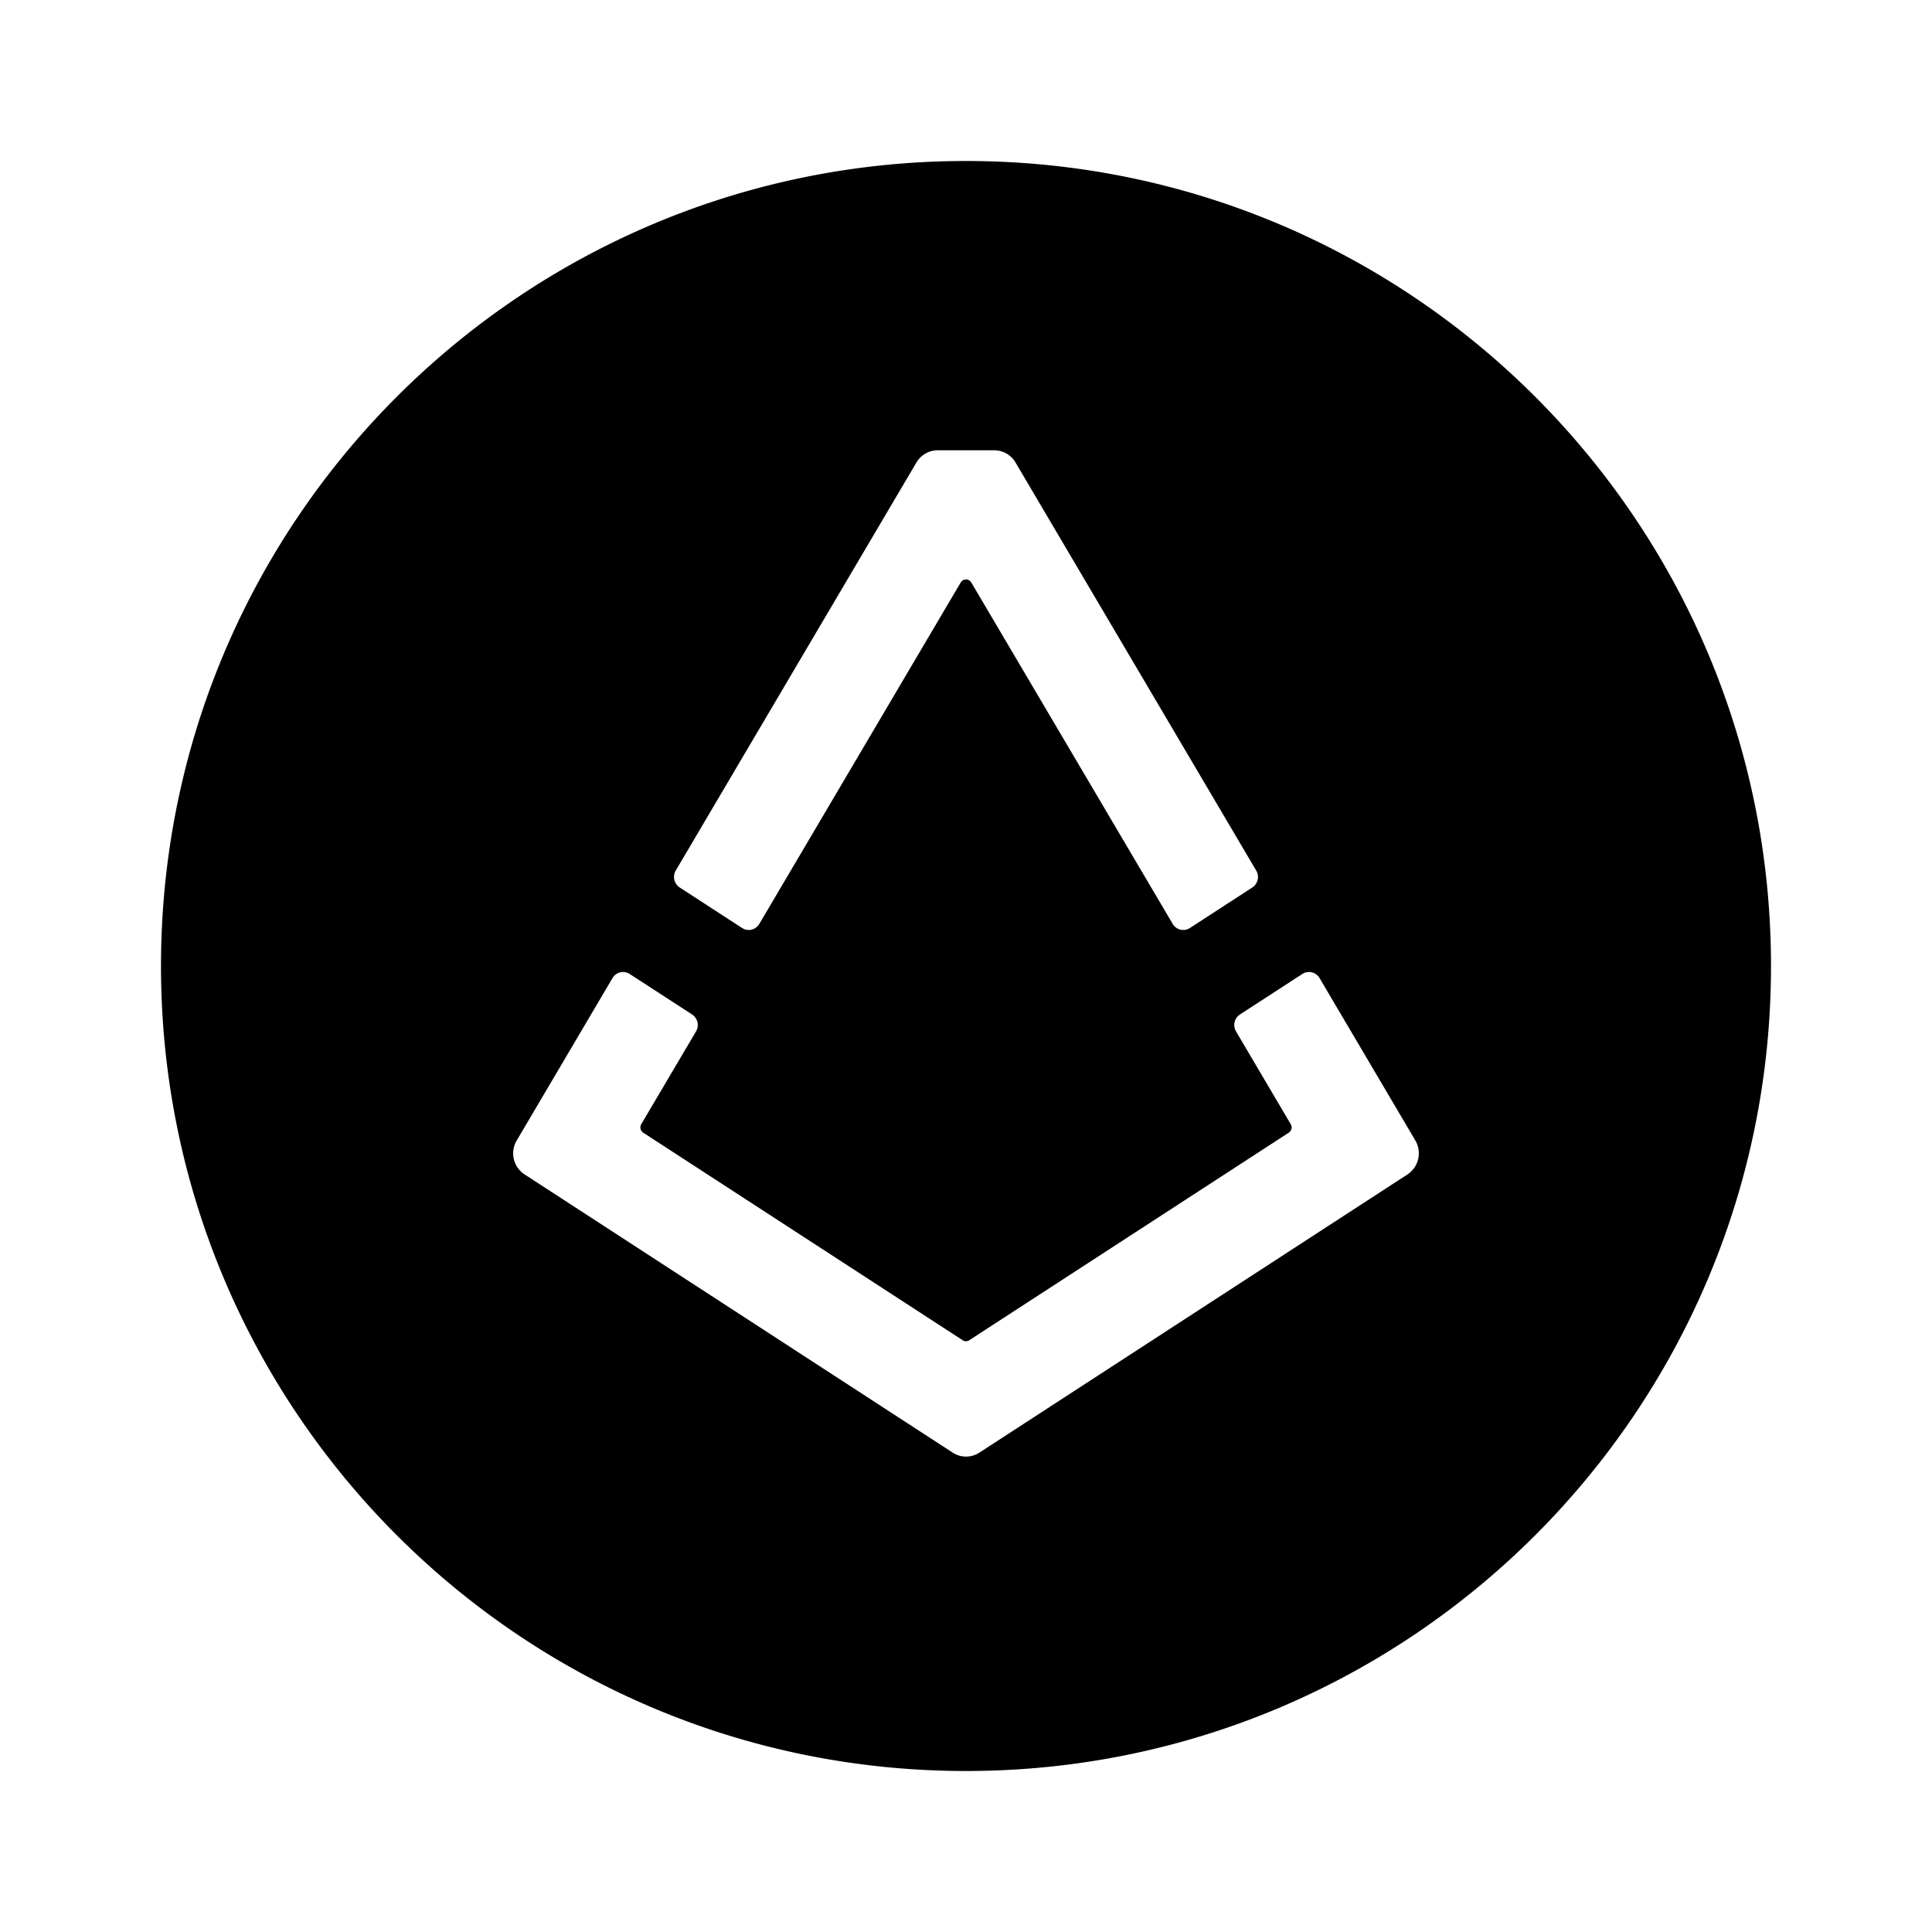<svg xmlns="http://www.w3.org/2000/svg" width="100%" height="100%" viewBox="-3.2 -3.2 38.4 38.4"><path d="M16 0c8.837 0 16 7.163 16 16s-7.163 16-16 16S0 24.837 0 16 7.163 0 16 0zm7.027 16.24a.243.243 0 00-.341-.082l-1.24.805a.25.25 0 00-.079.337l1.088 1.845a.125.125 0 01-.04.168l-6.35 4.125a.118.118 0 01-.131 0l-6.349-4.125a.127.127 0 01-.04-.168l1.089-1.845a.25.25 0 00-.079-.337l-1.24-.805a.243.243 0 00-.341.082L7.07 19.468a.5.5 0 00.156.674l8.51 5.53a.484.484 0 00.53 0l8.51-5.53a.504.504 0 00.155-.674zM16.564 5.75h-1.128a.49.49 0 00-.421.242l-4.784 8.111a.25.25 0 00.08.337l1.239.805a.243.243 0 00.342-.082l4.003-6.786a.122.122 0 01.21 0l4.003 6.786c.07.12.227.157.342.082l1.24-.805a.25.25 0 00.078-.337l-4.784-8.111a.49.49 0 00-.42-.242z"/></svg>